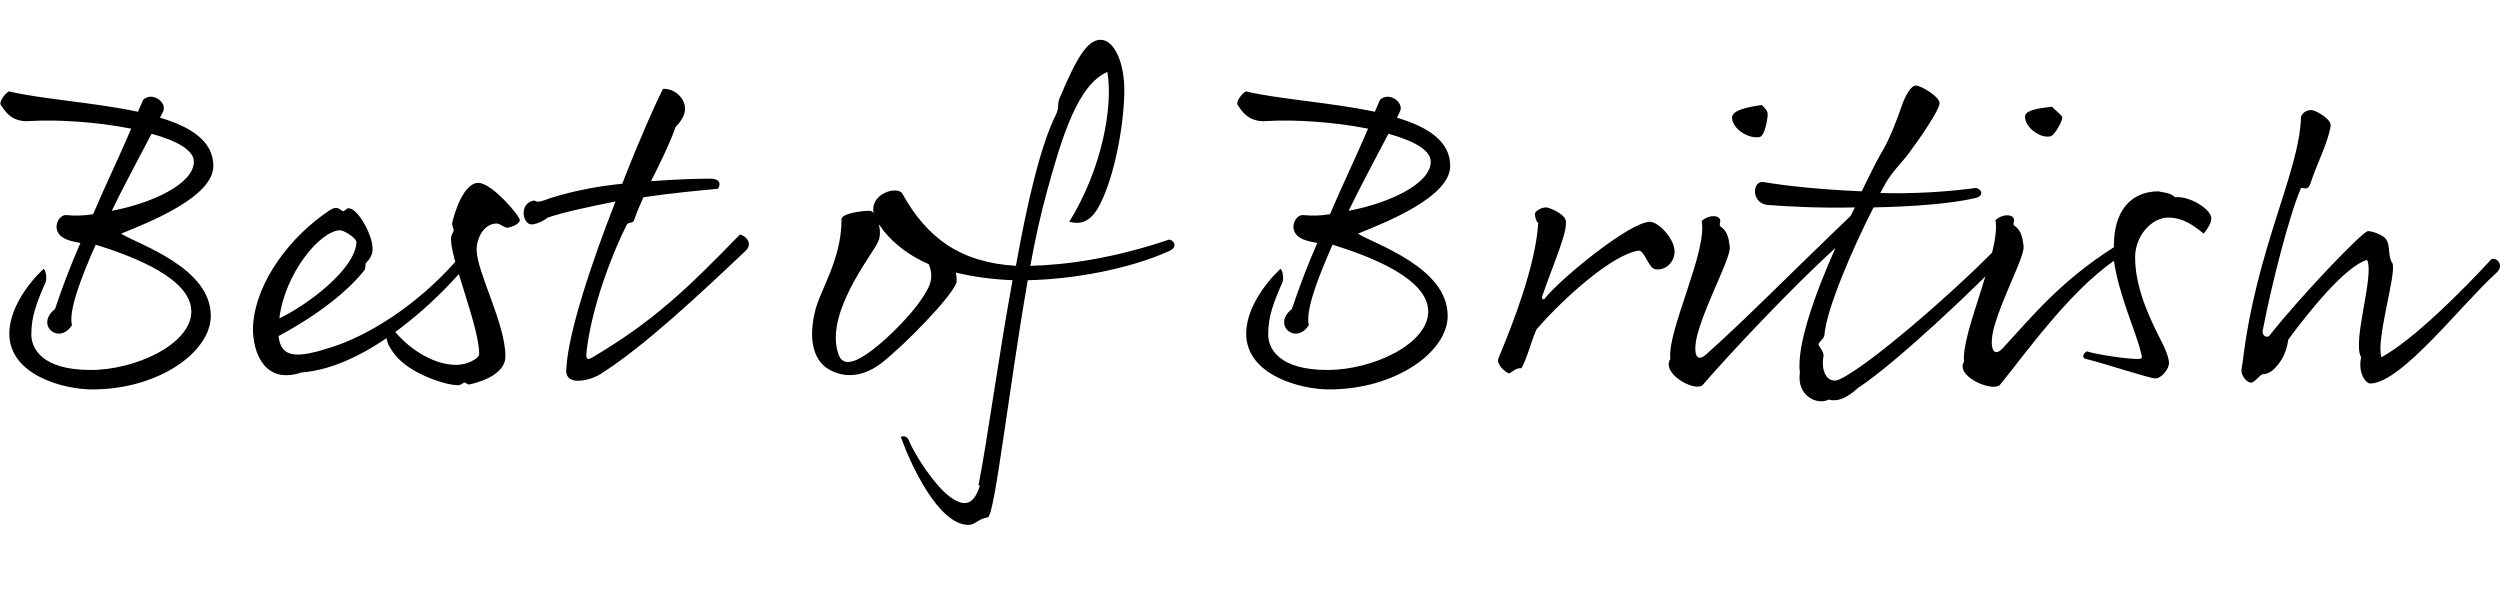 <svg xmlns="http://www.w3.org/2000/svg" version="1.2" baseProfile="tiny" x="0" y="0" width="295.3" height="71.3" viewBox="8 0.7 295.3 71.3" xml:space="preserve"><path fill="#FFFFFF" d="M-215.5-235.6l0.5-1.3c1-0.9 2.6 0.1 2.3 1.2l-0.4 0.7c3.5 1 6 2.6 6 5.3 0 3.5-7.2 6.3-10.2 7.5 2 1.2 10 3.7 10 9.1 0 4-5.8 8.2-13.2 8.2 -3.2 0-9.3-1.6-9.3-6.2 0-2.7 2.1-5.5 3.8-7.2 0.2-0.1 0.5 0.9 0.2 1.4 -1.1 2.4-1.6 3.8-1.6 5.8 0 1.6 1.2 4 6.6 4 5.1 0 11.2-2.9 11.2-6.5 0-3.7-6.4-6.1-10.7-7.4 -1.8 4-3 7.4-2.6 8.9 -1.4 2.3-4.2 0-1.9-1.8 0.9-2.5 1.8-4.9 2.8-7.3 -1.1-0.1-1.8-0.3-2.3-0.9 -0.8-0.8-0.1-2.3 0.6-2.3 0.9 0.1 1.9 0.1 30 1.3-3.1 2.8-6.2 4.2-9.5 -3.7-0.7-8.2-1.1-11.3-0.9 -2.2 0.1-2.9-1.4-3.2-1.8 -0.3-0.3 0.7-1.5 1-1.5C-226.4-237-220.4-236.6-215.5-235.6zM-218.5-224.6c4.5-0.9 9.2-3 9.2-5.5 0-1.3-2-2.4-4.7-3.1C-215.5-230.4-217.1-227.5-218.5-224.6zM-179.5-218c-2.5 3-10.3 10.8-17.9 11.4 -4.5 1.5-5.5-3-5.3-5.4 0.4-4.8 4.1-9.8 8.6-12.7 0.8-0.5 1.1-0.1 1.3 0 0.2 0.1 0.4-0.3 0.8-0.3 1 0 2.5 2.7 2.6 4.3 0 0.9-0.3 1.4-0.8 1.8 -0.1 0.1 0 0.6-0.3 1 -1.7 2.1-4.8 4.7-9.4 7.2 0.3 2.5 2.2 2.4 5.9 1.2 4.1-1.3 9.5-4.8 13.8-9.5C-179.8-219-178.8-218.9-179.5-218zM-199.9-212.6c3-1.4 8.4-5.5 8.5-8.4 0-0.5-1.4-1.3-1.8-1.3C-195.3-222.4-199.3-217.5-199.9-212.6zM-178-208.4c2.3 0 3.4-0.6 3.6-0.9 0.3-0.4 0.2-0.8-0.4-1.3 -1.8-1.5-4.6-3.3-7-5.8 -1.5-0.2-1.8-3.6-0.6-4.4 3.4-2.1 8.1-5 11.3-5 0.3 0 0.7 0.1 0.9 0.3 0.7 0.6 1.1 2 1.1 2.6s-0.2 0.9-0.7 0.6c-2.2-0.2-7.9 2.4-10 4 -0.5 2.7 5.4 4.9 7.6 7.3 1.5 1.7 1.2 3.2-0.1 3.8 -4 2-10.9-0.4-13.7-2.7 -0.7-0.5-0.1-0.8 0.2-0.6C-183.8-209.2-180.3-208.4-178-208.4zM-137.3-221.8c1.3-0.6 2.5 0 2.6 0.6 0.1 0.70 1.1-1.5 1.5 -4.5 1.2-10.8 5.7-14.2 8.2 -0.7 2.2-1.4 4.2-2.2 5 -0.5 0.5-1.6 0.5-2.4 0.4 -0.1 0.1-0.2 0.2-0.3 0.3 -1.3 0.5-2-0.9-1.3-1.8 0.8-1 1.9-2.1 3.3-3.4 0.4-1.2 2.1-7.2 2.1-9.9 0-1.5-0.5-1.6-1.9-0.4 -3.4 2.9-12.6 19-15.6 29.3 -0.2 0.60 1.3-0.1 1.9 -0.2 1.2-1.3 2.1-2.3 2.3 -0.6 0.1-2-0.6-1.5-1.8 3.6-9.6 7.3-22.5 9.9-33.2 0.1-0.6 0.9-0.3 1.3-0.2 0.5 0 2.1 0.8 1.6 2.5 -0.3 1.7-5 12.7-5.5 14.1 -0.4 1.3 0.1 0.9 0.6 0 2.5-4.5 9.6-18.9 14-18.5 0.6 0 2.2 1.7 2.3 4 0 1.1-0.5 4-1.2 6.9C-146.1-216.7-141.7-219.6-137.3-221.8zM-129.5-220.8c0 0.8-1.3 1.5-3.9 1.3 -0.5 0-5.2 5.2-5.2 8 0 2.7 1.2 3.8 2.5 3.8 3.7 0 7.4-6.3 7.4-11.3 0-1.7-1.5-3.6-1.5-4.1 0-0.5 0.5-0.8 1.2-0.8 2.8 0 4.1 2 4.1 3.8 0 0.8-0.8 0.4-0.8 0.9 -0.7 5-5.3 13.4-11.2 13.4 -2.2 0-4.3-3-4.3-5.4 0-7.6 6.1-11.8 8-11.8C-131.3-223-129.5-221.6-129.5-220.8zM-106.1-235.5c-1.4 2.6-5.2 7.2-7.1 8.7 -2.3 3.5-4.8 11.4-5.3 13.6 -0.5 2.3-0.2 3.6 0.5 3.7 3.6-3.1 7.6-10.1 15.7-15.3 1.2 0.1 2.4 1.1 2.6 1.7s0 1.2-0.7 1.8c-2.6 3.9-7.5 7.1-7.5 8.9 0 0.8 2.3 5.1 6.1 4.9 4.2-0.7 8.5-5.3 8.8-6 0.4-1.6 1.7-0.3 0.9 0.9 -2 2.9-6.6 6.5-10.2 6.9 -3.6 0.4-8.8-4-9.6-8.3 -1.9 2.4-3.2 4.6-4.8 6.6 -1 1.2-3 1-3.8 0.2 0-0.9-0.3-0.9-0.3-1.3 -0.3-6.2 5.9-19.8 12.4-30.5C-106.4-239.7-105.2-237.3-106.1-235.5zM-110.7-215.7c0.4 0.2 0.7 0.7 1.4 0.2 0.8-0.5 3.9-3.7 4.6-4.9 0.3-0.6 0.1-1-0.6-0.4C-107.5-218.9-109.3-217.2-110.7-215.7zM-91.1-213.4c-0.7 0.4-0.8 0.8-0.8 1.5 0.1 2.4 1.2 3.6 2.9 3.6 2.3 0 5.5-2.4 7.7-6.2 0.40 0.9 0.1 0.7 0.9 -0.7 2.4-4.1 6.5-8.4 7.2 -3.6 0.6-5.6-2.8-5.4-6 0.4-4.8 3.3-10.6 7.9-12.2 0.9-0.3 1.1-0.1 1.3 0 1.1 0.6 3.5 1 3.6 2.9 0 0.9-0.4 1.5-0.8 1.9 -0.1 0.1-0.8 0.1-1.1 0.5C-85.3-217.5-88-215.4-91.1-213.4zM-91.5-215.9c-0.3 0.90 1.1 0.7 0.5 3.4-2.4 6.4-4.7 6.4-6 0-0.5-0.5-1.2-0.9-1.2C-87.5-222.7-90.2-219.5-91.5-215.9zM-52.1-237.7c0.9 0.3 1 2.3-0.2 2.9 -1.2 2.5-2.2 6.4-3.6 6.4 -2 4.9-3.8 11.7-4.3 16.9 -0.1 1.8-0.2 4.1 1.9 3.6 3-0.8 9.2-6.7 12.5-10.8 0.6-0.2 0.8 0.5 0.2 1.4 -2.6 4-9.6 10.8-12.6 11.4 -4.7 1-4.5-3.5-4.1-5.1 -0.1-5.8 5.8-21.6 8.3-26.9C-53.6-238.1-52.5-238.2-52.1-237.7zM-41.5-220.8c-0.3 1.1-1.8 2.6-2.2 3 -1.1 1.4-2.4 6.1-2.6 8.4 0 0.9 0.4 0.9 1.6 0.4 2.4-0.9 7.3-5.4 9-9 -0.1-0.5 0.2-1.2 0.7-1.3 0.30 1.1 0 1.6 0.1 0.3 0.1 0.9 1.5 0.8 2.4 0 0.2-0.5 0.3-0.8 0.5 -0.3 1.5-1.2 7.7 0 8.2 1.9 0.9 11.9-7 14.4-10.1 0.5 0.1 0.5 0.7 0 1.2 -4.5 5.4-12.5 11-14.5 10.9 -0.3-0.2-0.60-0.9-0.2 -2.9-1.7-2.4-5.8-1.8-8.1 0.1-0.3 0-0.4-0.2-0.1 -2.4 3.1-6.2 7.3-8 8.2 -1.1 0.5-1.5 0.6-1.9 0.3s-0.8 0.6-1.6 0.3 -1.7-1.3-1.2-3.4c0-2.7 3.3-10.7 4.5-14.5C-42.5-224.5-41.2-221.5-41.5-220.8zM-2.1-225.1c0 0.2 0 1.5-0.4 1.6 -2.6 0.3-5.4 2.2-6.4 2.7 -0.4 0.2-0.1-0.2-0.70 -0.7 0.1-2.6 2.4-4.7 5.4 1.4 2 3.1 3.8 4.9 4 2.3 0.2 3.2-0.4 4.1-0.9 0.3-0.2 0.8 0.4 0.5 0.7 -0.2 0.2-0.6 0.2-0.6 0.6 0 0.7-1.6 1.4-2.7 1.5 -3.5 0.1-5.6-1.6-7.5-3.9 -1.5 2.3-2.9 4.6-3.8 6.2 -0.1 0.8 0.1 1.30 2.5 -0.1 0.2-0.9 0.7-1.4 0.7 -0.3 0.3-0.6 0.4-1.2 0.4 -0.7 0.1-1.2-1.1-1.2-1.6 2.4-3.4 4.5-6.8 6.4-9.7 -1-1.3-2.1-2.6-3.3-3.9 -1.1-1-0.8-2.40-2.4s1.3 0.1 1.3 0.5c1 0.1 2.2 1.8 3.5 3.7 3.5-5.1 6.5-8.6 9.7-8.6 0.6 0 0.9 0.7 1.2 0.5C-4-225.3-2.2-225.3-2.1-225.1zM7.5-220.8c-0.3 1.1-1.8 2.6-2.2 3 -1.1 1.4-2.4 6.1-2.6 8.4 0 0.9 0.4 0.9 1.6 0.4 2.4-0.9 7.3-5.4 9-9 -0.1-0.5 0.2-1.2 0.7-1.3 0.30 1.1 0 1.6 0.1 0.3 0.1 0.9 1.5 0.8 2.4 0 0.2-0.5 0.3-0.8 0.5 -0.3 1.5-1.2 7.7 0 8.2 1.9 0.9 11.9-7 14.4-10.1 0.5 0.1 0.5 0.7 0 1.2 -4.5 5.4-12.5 11-14.5 10.9 -0.3-0.2-0.60-0.9-0.2 -2.9-1.7-2.4-5.8-1.8-8.1 0.1-0.3 0-0.4-0.2-0.1 -2.4 3.1-6.2 7.3-8 8.2 -1.1 0.5-1.5 0.6-1.9 0.3S2-205.2 1.1-205.5s-1.7-1.3-1.2-3.4c0-2.7 3.3-10.7 4.5-14.5C6.4-224.5 7.7-221.5 7.5-220.8zM29.6-224.2c0-0.3 0.8-0.7 1.2-0.7 0.5 0 2 0.8 2.2 1.3 0.5 1.1-1.5 5.3-2.5 8.5 -0.1 0.5 0.1 0.5 0.4 0.2 1.7-2.1 9.3-8.4 11.6-8.4 0.9 0 2.7 1.9 2.7 3.3 0 1.3-1.2 2.2-2.2 2 -0.8-0.1-1.2-2-1.8-2.1 -2.9 0.4-8.4 5.3-11.4 8.8 -0.5 0.9-1.1 3.5-1.7 4.4 -0.6-0.1-1.1 0.6-1.4 0.5 -0.30-1.4-1-1.2-1.7 1.5-3.6 4.2-10.3 4.5-15.1C29.7-223.2 29.6-223.9 29.6-224.2zM52.1-223.7c0.5 0.1 1.5 0.6 1.1 1.4 -1.4 2.6-4.3 7.2-5.1 11.6 -0.3 1.6 0.3 1.2 0.9 0.7 0.5-0.7 8.6-10 10.4-10 2 0 3.1 5.5 2.7 11.1 1-0.7 1.9-1.1 2.8-1.1 1.2 0 2.2 1 2.4 2.2 0.1 0.9-0.3 1.6-0.9 1.8 -0.6 0.2-1-0.2-1.9-0.8 -0.7 0-1.7 0.6-2.8 1.4 -1.2 5.9-4 14.2-6.7 16.7 -0.8 0.8-1.9-0.4-2.2-1.7 -0.9-4.4 2.9-12.3 7-16.7 0.4-3.4 0.4-6.6-0.2-9.4 -0.2-0.8-0.6-1.2-1.6-0.5 -5.4 3.8-8.2 11.5-10.9 11.8 -1.1 0.1-2.1-1-2.1-2.3 0-0.3 0.2-0.7 0.3-1.1 0.4-4.5 2.7-10 5.2-15C50.7-223.7 51.5-223.8 52.1-223.7zM59-202.8c-2.2 2.6-4.2 6.2-4.3 10.1 0 0.9 0.2 1.1 0.6 0.2C56.9-195.5 58.2-199.1 59-202.8zM87.1-212.1c-0.7 3.8 0.7 5.2 3.8 4.1 4.4-1.5 10.1-5.6 14.1-8.4 0.5-0.2 0.3 0.6-0.1 1 -3.1 2.7-10.3 8.2-14.3 9.2 -0.5 0.1 0.1 0.3-0.2 0.4 -4.3 1.3-6.8-2.2-6-6.4 1-5.7 5-8.6 5.5-8.9s0-0.6 0.4-0.9c2.3-1.5 4.3-1.7 4.9-0.9 0.2 0.2 0.4-0.3 0.7-0.1 0.8 0.5 1.8 1.5 1.8 2.4 0 1-0.8 1.8-1.6 1.8 -0.9 0-1.7-0.3-2-1.3C91.9-220.6 87.8-216.1 87.1-212.1zM113.2-222.4c0 0.8-0.7 1.7-1 1.7 -0.9 0-1.2-1.2-1.7-1.2 -1.5 0-6.5 7.3-6.5 11.5 0 0.8 0.1 2 0.5 2 0.4 0 1.4-1.5 1.9-1.7 0.30 3.1-4.2 4-6.6 0-1.8 0.5-2.6 1.2-2.6 1 0 2.3 0.6 2.3 0.9 0 0.4 0.4 0.8 0.4 1 0 0.2 0 1 0.1 1.3 0.2 2 1.2 8 4.1 8 1.3 0 2.3-0.4 2.6-0.5 0.30 0.8 0.4 0.8 0.9 0 0.2-1.1 1-3.4 1 -1.4 0-2.6-0.3-3.2-1.2 -1.5-0.6-3-4-3.3-6.1 0-0.4-0.4-0.6-0.8-0.1 -1 1.3-2.1 3.7-3.3 4.9 -1.2 1.9-2.7 2.9-4.3 2.9 -1.5 0-2.5-1-2.5-3.6 0-4.4 5-14.3 9.6-14.3C112-224.3 113.2-223.1 113.2-222.4zM130.7-224.4c0.2 0 0.5 1.2 0.4 1.7 -0.1 0.4-0.1 0-0.5 0.4 -1.2 2.8-4.8 11.2-4.2 12.2 2.2-2.3 7.1-9.7 12.4-13.2 0.4-0.3 0.9-0.4 1.6-0.5 1.8-0.4 2.4 2 1.1 4.9 -0.1 0.3-0.7 0.5-0.5 0.9 -0.4 2-2 5.4-1.9 7.9 0 1.1 0.4 1.5 1.4 1.1 3.7-1.6 9.5-6.9 12.6-10.4 0.3 0.1 0.8 0.8 0.4 1.2 -3.6 4.5-9.5 9.6-12.9 11.2 -2.8 1.3-4.5 0.2-4.6-1.8 0-0.7 0.3-0.4 0.3-0.9 -0.5-2 2.2-7.2 2.8-10.9 0.1-0.7-0.4-0.5-1.10 -5 3.2-8.6 9.6-11.4 14.1 -0.3 0.5-2.7 0.8-2.8-0.3 -0.6-0.3-0.7-2.2-0.4-3.5 0.9-4 3.1-10.2 5.1-13.9C129.2-224.5 130.4-224.5 130.7-224.4zM169.2-228.9c1.4-3.8 2.8-7.2 3.5-8.8 1.1-2.3 1.9-4.8 2.8-4.8 1.1 0 1.4 0.6 1.4 1.7 0.2 0 0.6 0.3 0 2 -0.9 2.4-3.2 7.5-6.6 11.6 -1.1 3.1-2.5 7.8-3 12.7 -0.7 6 1.7 7.7 5.2 5.8 3.8-2.1 11.5-13.2 13.5-17.4 0.2-0.1 0.5-0.1 0.70 0.3 0.1 0.8 0.8 0.4 1.3 -3.2 4.9-9 14.5-13.4 17.4 -4.3 2.9-8.7 2.2-8.4-6 0.1-2.9 1.1-6.8 2.3-10.5 -1.2 1.6-2.4 3.1-3.7 4.7 0.4 0.8 0.5 1.5 0.4 2.2 0 0.3 0.3-0.2 0.3 0.6 0.1 1.9-1.8 3-2.7 2.6 -0.5-0.2-0.6-0.6-0.6-1.2 0.2-0.6 0.4-1.2 0.5-1.8 -1.8 2.1-3.6 4-5.3 5.8 -0.9 1.8-2.4 3-4 3.6 -3.9 1.7-4.5-2.6-3.2-5.6 3-6.6 7.5-9 10-9 1.6 0 2.9 0.6 3.7 1.3C165.4-223.7 167.6-226.5 169.2-228.9zM161.4-219c-0.4-0.8-1.1-1.2-2-1.2 -3.3 0-7 5.1-8 7.2 -2.1 4.9 0.4 3.9 3.9 0.5C157.5-214.8 159.6-217 161.4-219zM186.2-219.7c-1 1.5-1.2 2.5-1.2 3.9 0 3.7 0.9 7.6 4.3 7.6 1.6 0 4.1-0.9 6.7-2.4 0-0.50-1 0-1.4 0.4-4.8 4.1-9.8 8.6-12.7 0.8-0.5 1.1-0.1 1.3 0 0.2 0.1 0.4-0.3 0.8-0.3 1 0 2.5 2.7 2.6 4.3 0 0.9-0.3 1.4-0.8 1.8 -0.1 0.1 0 0.6-0.3 1 -1 1.2-4.9 4.7-9.4 7.5 0.4 2.2 2.3 2.1 5.9 0.9 4.1-1.3 9.5-4.8 13.8-9.5 0.40 1.4 0 0.7 0.9 -2.5 3-10.3 10.8-17.9 11.4 -2.8 1-4.3-0.5-4.9-2.2 -2.9 1.6-5.8 2.7-8.1 2.7 -2.4 0-5.7-1.9-5.7-9.3 0-8.9 5.6-22.5 9.9-27.6 0.5-1.8 1.6-2.5 2.5-2.5 0.6 0 1.5 1.4 1.5 2.3s-0.9 2.5-1.9 3.8C192.8-233.2 190.2-225.9 186.2-219.7zM186.4-225.4c-0.4 1.6-0.2 2.3 0.8 0.4 2.3-4.3 3.6-8.4 4.4-10.9 0.2-0.7 0.4-1.5 0.1-1.5 -0.2 0-1 1.3-1.2 1.8 -0.2 0.4-0.2 0.1-0.5 0.7C188.6-232.4 187.3-229 186.4-225.4zM199-214c-0.4 1.50 1.7 1.2 0.8 3.8-2.6 7-5.8 7.1-7.9 0-0.5-1.4-1.3-1.8-1.3C203.6-222.4 200.1-218.3 199-214zM220.7-208.4c2.3 0 3.4-0.6 3.6-0.9 0.3-0.4 0.2-0.8-0.4-1.3 -1.8-1.5-4.6-3.3-7-5.8 -1.5-0.2-1.8-3.6-0.6-4.4 3.4-2.1 8.1-5 11.3-5 0.3 0 0.7 0.1 0.9 0.3 0.7 0.6 1.1 2 1.1 2.6s-0.2 0.9-0.7 0.6c-2.2-0.2-7.9 2.4-10 4 -0.5 2.7 5.4 4.9 7.6 7.3 1.5 1.7 1.2 3.2-0.1 3.8 -4 2-10.9-0.4-13.7-2.7 -0.7-0.5-0.1-0.8 0.2-0.6C214.9-209.2 218.4-208.4 220.7-208.4zM256.2-234.1c-2.3 0-4.4 1.4-4.4 3.7 -0.5 3.3 2.2 5.2 3.7 5.2 1 0 2.8-0.2 3.1-0.4 0.5 0.6 0.7 1.2 0.7 1.7 0 0.5-0.5 0.8-1.7 1 -1.3 0.1-3.6-0.4-4.2-0.3 -3.6 0.6-7.4 2.4-7.9 9 0.6 5.8 5.6 7.1 10.7 7.1 3.2 0 6.8-1.7 8.1-3.7 0.8-3.1-0.4-5.8-2.9-5.7 -3.2 1.3-6.3 2.7-7.6 2.9 -0.7 0.1-2.2-0.6-2.4-1 -0.2-0.5-0.1-1.2 1.8-1.7 4.1 0.2 12.2-4.6 17.2-4.6 2.5 0 2.1 2.4 0.8 2.5 -1.1-0.9-3.7-0.4-6.7 0.6 1.5 1.2 2.3 2.9 2.3 4.1 0 6.2-6.8 8.4-12.3 8.5 -4.1 0-11-2.1-11.5-8.2 -1.1-5.3 2.5-10.4 9.3-11.4 0.30 0.3-0.2 0-0.4 -1.4-0.8-3-2.3-2.7-5.5 1.2-3.6 2.7-5.4 7-5.4 4 0 7.2 1.9 7.7 3.6s-0.6 2.4-1.5 2.2C262.1-231.6 258.8-234.1 256.2-234.1zM300.9-228.9c1.4-3.8 2.8-7.2 3.5-8.8 1.1-2.3 1.9-4.8 2.8-4.8 1.1 0 1.4 0.6 1.4 1.7 0.2 0 0.6 0.3 0 2 -0.9 2.4-3.2 7.5-6.6 11.6 -1.1 3.1-2.5 7.8-3 12.7 -0.7 6 1.5 8 5.1 6.3 3.1-1.4 6.2-5.2 6.2-5.5 0.2-0.1 0.5-0.1 0.70 0.3 0.1 0.8 0.8 0.4 1.3 -1.2 1.4-3.9 4-6.7 5.7 -4.1 2.4-8 0.8-7.7-6.7 0.1-2.9 1.1-6.8 2.3-10.5 -1.2 1.6-2.4 3.1-3.7 4.7 0.4 0.8 0.5 1.5 0.4 2.2 0 0.3 0.3-0.2 0.3 0.6 0.1 1.9-1.8 3-2.7 2.6 -0.5-0.2-0.6-0.6-0.6-1.2 0.2-0.6 0.4-1.2 0.5-1.8 -1.8 2.1-3.6 4-5.3 5.8 -0.9 1.8-2.4 3-4 3.6 -3.9 1.7-4.5-2.6-3.2-5.6 3-6.6 7.5-9 10-9 1.6 0 2.9 0.6 3.7 1.3C297.2-223.7 299.3-226.5 300.9-228.9zM293.1-219c-0.4-0.8-1.1-1.2-2-1.2 -3.3 0-7 5.1-8 7.2 -2.1 4.9 0.4 3.9 3.9 0.5C289.2-214.8 291.3-217 293.1-219zM324.7-218.7c1.3-1.8 2.5-3.6 3.5-5.3 1-4.6 2.4-7.9 3-9.7 0.2-0.7 1.9-4.2 2.2-4.6s0-0.7 0.3-1.2 2.1-1.9 2.4-1.9c1.8-0.3 3 2.2 3 5.4 0 4-0.1 6.2-1.3 6.1 -0.2-0.9-0.4-6.9-2.1-6.9 -1.1 0-2.4 2.7-2.4 3.3 0 0.6-0.3 0.2-0.6 0.7 -1.7 2.9-3.1 8.5-3.8 13.7 3.1-0.2 6.4-0.6 9.6-1 1.2-5 2.8-8.9 3.5-10.6 0.2-0.6 1.9-4 2.1-4.3 0.3-0.30-0.6 0.3-1 0.3-0.4 1.4-1.3 1.7-1.4 1.7-0.3 3.5 1.2 3.5 2.2 0 2.2-0.5 4.4-1.5 4.6 0-1-0.6-2.1-1.6-2.1 -1 0-1.4 1.3-1.8 2 -0.2 0.4-0.7 0.2-0.9 0.6 -1.2 2.2-2.5 5.8-3.5 9.8 4.1-0.5 8-1.1 11.4-1.5 0.8-0.1 0.7-0.6 1.4-0.6s2.8 0.2 2.8 1.1c0 1.1-1 1.2-2.6 1.5 -0.5 0.1-0.5-0.3-1.2-0.2l-12.2 1.5c-0.7 3.3-1.1 6.7-1.1 9.6 0 0.8-0.3 1-0.3 1.2 0 0.2 0.2 0.4 0.2 0.8 0 3.2 0.1 6.7 1.3 10.4 0.4 1.3 1.6 1.9 1.6 2.4 0 0.5-1.2 1.6-1.6 1.6 -0.4 0-0.6-0.3-0.8-0.5 -1.6-1.4-2.4-1.8-4.3-3.3 -0.5-0.4-0.2-0.9 0.3-0.9 0.7 0.6 1.2 1 2.4 1.6 0.60 0.5-0.8 0.5-1.1 -0.8-3.1-1.2-5.8-1.2-11.6 0-3.6 0.4-7.1 1.1-10.2l-9.4 1.1c-0.2 1.8-0.3 3.4-0.3 4.8 0 0.9-0.3 1.2-0.3 1.4s0.2 0.5 0.2 1c0 3.6 0.5 11.2 1.1 16.4 0 0.6 1 1.9 1 2.5s-1.9 1.6-2.4 1.6c-0.5 0-0.6-0.5-0.9-0.6 -3.1-0.5-6.5-7.1-6.5-10.3 0-0.5 0.1-0.8 0.1-1 0-0.1-0.2-0.3-0.2-0.5 -0.1-1.2 0-6.5 0.4-8.4 0.1-0.5 0.2-0.8 0.5-0.8 0.3 0 0.5 0.4 0.5 0.7 -0.2 1.8-0.3 5.5-0.3 6.5 0 2.5 1.8 10.8 6.3 11.8 -0.6-6.2-1.1-11.7-1.1-18.8 0-2.2 0.1-4.2 0.3-6.1l-2.4 0.2c-4.1 5.6-9.6 11.5-11.7 11.5 -1.7 0.8-3.5-0.6-3.1-2.3 -0.8-2.8 4.5-14.1 3.3-16.7 0.7-0.7 1.7-0.6 2-0.3 0.3 0.3-0.1 0.7 0.1 0.9 0.7 0.5 1.1 1.3 1.2 2.2 0.3 0.9-2.9 7.8-3.9 11.6 -0.5 1.8-0.3 2.4 1 2.1 2.6-1.2 6.3-4.8 9.6-9h0c-2 0.2-2.6-0.5-2.6-1 0-1 0.9-1.1 1.2-1.1C322.5-218.6 323.6-218.6 324.7-218.7zM316.4-235.1c0-0.9 2.8-1.2 3.3-1.3 0.3 0.3 0.7 0.7 0.7 1s-0.3 2.4-0.9 2.5C318.1-232.6 316.4-233.8 316.4-235.1zM327.5-221.2c-0.4 0.8-1 1.6-1.5 2.4 0.4 0 0.80 1.2-0.1L327.5-221.2zM357.3-220.8c-0.3 1.1-1.8 2.6-2.2 3 -1.1 1.4-2.4 6.1-2.6 8.4 0 0.9 0.4 0.9 1.6 0.4 2.4-0.9 7.3-5.4 9-9 -0.1-0.5 0.2-1.2 0.7-1.3 0.30 1.1 0 1.6 0.1 0.3 0.1 0.9 1.5 0.8 2.4 0 0.2-0.5 0.3-0.8 0.5 -0.3 1.5-1.2 7.7 0 8.2 1.9 0.9 11.9-7 14.4-10.1 0.5 0.1 0.5 0.7 0 1.2 -4.5 5.4-12.5 11-14.5 10.9 -0.3-0.2-0.60-0.9-0.2 -2.9-1.7-2.4-5.8-1.8-8.1 0.1-0.3 0-0.4-0.2-0.1 -2.4 3.1-6.2 7.3-8 8.2 -1.1 0.5-1.5 0.6-1.9 0.3 -0.3-0.2-0.8 0.6-1.6 0.3 -0.9-0.3-1.7-1.3-1.2-3.4 0-2.7 3.3-10.7 4.5-14.5C356.3-224.5 357.6-221.5 357.3-220.8zM382.3-208.4c2.3 0 3.4-0.6 3.6-0.9 0.3-0.4 0.2-0.8-0.4-1.3 -1.8-1.5-4.6-3.3-7-5.8 -1.5-0.2-1.8-3.6-0.6-4.4 3.4-2.1 8.1-5 11.3-5 0.3 0 0.7 0.1 0.9 0.3 0.7 0.6 1.1 2 1.1 2.6s-0.2 0.9-0.7 0.6c-2.2-0.2-7.9 2.4-10 4 -0.5 2.7 5.4 4.9 7.6 7.3 1.5 1.7 1.2 3.2-0.1 3.8 -4 2-10.9-0.4-13.7-2.7 -0.7-0.5-0.1-0.8 0.2-0.6C376.6-209.2 380-208.4 382.3-208.4zM416.9-218c-2.5 3-10.3 10.8-17.9 11.4 -4.5 1.5-5.5-3-5.3-5.4 0.4-4.8 4.1-9.8 8.6-12.7 0.8-0.5 1.1-0.1 1.3 0 0.2 0.1 0.4-0.3 0.8-0.3 1 0 2.5 2.7 2.6 4.3 0 0.9-0.3 1.4-0.8 1.8 -0.1 0.1 0 0.6-0.3 1 -1.7 2.1-4.8 4.7-9.4 7.2 0.3 2.5 2.2 2.4 5.9 1.2 4.1-1.3 9.5-4.8 13.8-9.5C416.6-219 417.6-218.9 416.9-218zM396.5-212.6c3-1.4 8.4-5.5 8.5-8.4 0-0.5-1.4-1.3-1.8-1.3C401.1-222.4 397.1-217.5 396.5-212.6zM416.4-224.2c0-0.3 0.8-0.7 1.2-0.7s2 0.8 2.2 1.3c0.5 1.1-1.5 5.3-2.5 8.5 -0.1 0.5 0.1 0.5 0.4 0.2 1.7-2.1 9.3-8.4 11.6-8.4 0.9 0 2.7 1.9 2.7 3.3 0 1.3-1.2 2.2-2.2 2 -0.8-0.1-1.2-2-1.8-2.1 -2.9 0.4-8.4 5.3-11.4 8.8 -0.5 0.9-1.1 3.5-1.7 4.4 -0.6-0.1-1.1 0.6-1.4 0.5 -0.30-1.4-1-1.1-1.7 1.5-3.6 4.2-10.3 4.5-15.1C416.6-223.2 416.4-223.9 416.4-224.2zM440-208.4c2.3 0 3.4-0.6 3.6-0.9 0.3-0.4 0.2-0.8-0.4-1.3 -1.8-1.5-4.6-3.3-7-5.8 -1.5-0.2-1.8-3.6-0.6-4.4 3.4-2.1 8.1-5 11.3-5 0.3 0 0.7 0.1 0.9 0.3 0.7 0.6 1.1 2 1.1 2.6s-0.2 0.9-0.7 0.6c-2.2-0.2-7.9 2.4-10 4 -0.5 2.7 5.4 4.9 7.6 7.3 1.5 1.7 1.2 3.2-0.1 3.8 -4 2-10.9-0.4-13.7-2.7 -0.7-0.5-0.1-0.8 0.2-0.6C434.3-209.2 437.7-208.4 440-208.4zM473.6-235.8c0.4 0 2.2 1 2.2 1.7 -0.1 1.7-1.6 4.5-2.3 6.5 -0.2 0.8-0.5 0.5-1.1 0.4 -1.3 3-3.3 10.8-4.2 15.7 -0.1 0.7 0.5 1 0.8 0.6 3.6-4.5 10.3-11.6 10.9-11.6s1.7 0.5 2 0.8c0.5 0.7 0.2 2 0.7 2.7 0.4 1.2-1.9 8.6-1.2 10.4 3.6-2 9-7.3 12.2-10.9 0.6-0.2 1.4 0.8 0.5 1.5 -3.9 3.6-10.6 12.2-14 12.3 -0.5 0-1.4-1.2-1.1-2.9 -1-1.7 1.5-9.1 0.6-10.8 -2.4 0.6-6.4 5.7-8.7 8.8 -0.3 1.9-1 2.7-1.7 3.4 -0.4 0.4-0.8 0.5-1.2 0.5s-1 1-1.3 1 -0.8-0.5-1-1.1c-0.1-0.3 0-0.6 0.1-1.2 1.5-12.7 6.3-21.1 6.5-27.3C472.6-235.5 473.2-235.8 473.6-235.8zM502-222.4c0 0.8-0.7 1.7-1 1.7 -0.9 0-1.2-1.2-1.7-1.2 -1.5 0-6.5 7.3-6.5 11.5 0 0.8 0.1 2 0.5 2 0.4 0 1.4-1.5 1.9-1.7 0.30 3.1-4.2 4-6.6 0-1.8 0.5-2.6 1.2-2.6 1 0 2.3 0.6 2.3 0.9 0 0.4 0.4 0.8 0.4 1 0 0.2 0 1 0.1 1.3 0.2 2 1.2 8 4.1 8 1.3 0 2.3-0.4 2.6-0.5 0.30 0.8 0.4 0.8 0.9 0 0.2-1.1 1-3.4 1 -1.4 0-2.6-0.3-3.2-1.2 -1.5-0.6-3-4-3.3-6.1 0-0.4-0.4-0.6-0.8-0.1 -1 1.3-2.1 3.7-3.3 4.9 -1.2 1.9-2.7 2.9-4.3 2.9 -1.5 0-2.5-1-2.5-3.6 0-4.4 5-14.3 9.6-14.3C500.8-224.3 502-223.1 502-222.4zM519.5-224.4c0.2 0 0.5 1.2 0.4 1.7 -0.1 0.4-0.1 0-0.5 0.4 -1.2 2.8-4.8 11.2-4.2 12.2 2.2-2.3 7.1-9.7 12.4-13.2 0.4-0.3 0.9-0.4 1.6-0.5 1.8-0.4 2.4 2 1.1 4.9 -0.1 0.3-0.7 0.5-0.5 0.9 -0.4 2-2 5.4-1.9 7.9 0 1.1 0.4 1.5 1.4 1.1 3.7-1.6 9.5-6.9 12.6-10.4 0.3 0.1 0.8 0.8 0.4 1.2 -3.6 4.5-9.5 9.6-12.9 11.2 -2.8 1.3-4.5 0.2-4.6-1.8 0-0.7 0.3-0.4 0.3-0.9 -0.5-2 2.2-7.2 2.8-10.9 0.1-0.7-0.4-0.5-1.10 -5 3.2-8.6 9.6-11.4 14.1 -0.3 0.5-2.7 0.8-2.8-0.3 -0.6-0.3-0.7-2.2-0.4-3.5 0.9-4 3.1-10.2 5.1-13.9C518-224.5 519.1-224.5 519.5-224.4zM559.8-208.2c-5.2 5.2-8.3 2.3-8.2-2.3 -0.2-1.80-3.8 0.4-5.9 0.3-1.4-0.3-1.1-0.8-0.5 -2 2.6-4 5.2-6.2 7.6 -0.9 1.8-2.3 3.4-3.9 3.4 -3.6 0-3.3-3.5-2.5-6.2 1.6-6.4 5.2-10 7.7-10 1.8 0 4.6 0.7 5.1 2.4 1.9-2.8 3.4-5.4 4.6-7.7 1.4-3.3 3-6.6 4.4-9.6 1-3 2.1-5.2 3-5.2 1.1 0 1.7 1.8 1.4 3 -2.6 5.1-3.6 6.5-4.7 8 -2.8 5.7-6 12.8-6.7 17.8 -0.8 4.9 1.4 8.1 6 4.3C560-209.5 560.5-208.9 559.8-208.2zM549.4-216.7c0.8-1.2 0.6-1.5 0.1-1.9 -0.8-0.7-2-1.1-3.2-1.1 -1.7 0-4.1 2.9-5.5 8.3 -1 3.6-0.2 4.4 3.3 0.9C546.1-212.6 547.9-214.7 549.4-216.7zM605.1-221.8c1.3-0.6 2.5 0 2.6 0.6 0.1 0.70 1.1-1.5 1.5 -4.5 1.2-10.8 5.7-14.2 8.2 -0.7 2.2-1.4 4.2-2.2 5 -0.5 0.5-1.6 0.5-2.4 0.4 -0.1 0.1-0.2 0.2-0.3 0.3 -1.3 0.5-2-0.9-1.3-1.8 0.8-1 1.9-2.1 3.3-3.4 0.4-1.2 2.1-7.2 2.1-9.9 0-1.5-0.5-1.6-1.9-0.4 -3.4 2.9-12.6 19-15.6 29.3 -0.2 0.60 1.3-0.1 1.9 -0.2 1.2-1.3 2.1-2.3 2.3 -0.6 0.1-2-0.6-1.5-1.8 3.6-9.6 7.3-22.5 9.9-33.2 0.1-0.6 0.9-0.3 1.3-0.2 0.5 0 2.1 0.8 1.6 2.5 -0.3 1.7-5 12.7-5.5 14.1 -0.4 1.3 0.1 0.9 0.6 0 2.5-4.5 9.6-18.9 14-18.5 0.6 0 2.2 1.7 2.3 4 0 1.1-0.5 4-1.2 6.9C596.4-216.7 600.8-219.6 605.1-221.8zM606.9-224.4c0.3-1.5 2.5-1.9 3.1-0.8 0.2 0.4 0.3 0.7 0.5 1 1.1 0.8 2.3 2.2 3.2 3.2 2.9 1.7 6.8 1.5 11.30 0.3-0.9 0.6-1.7 0.8-2.4 2-1.1 3.3 1.9 3.1 2.6 -0.3 1.1-1.1 0.8-1.5 1.2 -1.1 1.4-3.1 7.9-3.2 10.2 0 0.9 0.4 0.9 1.6 0.4 2.4-0.9 7.3-5.4 9-9 -0.1-0.5 0.2-1.2 0.7-1.3 0.30 1.1 0 1.6 0.1 0.3 0.1 0.9 1.5 0.8 2.4 0 0.2-0.5 0.3-0.8 0.5 -0.3 1.5-1.2 7.7 0 8.2 1.9 0.9 11.9-7 14.4-10.1 0.5 0.1 0.5 0.7 0 1.2 -4.5 5.4-12.5 11-14.5 10.9 -0.3-0.2-0.60-0.9-0.2 -2.9-1.7-2.4-5.8-1.8-8.1 0.1-0.3 0-0.4-0.2-0.1 -2.4 3.1-6.2 7.3-8 8.2 -1.1 0.5-1.5 0.6-1.9 0.3s-0.8 0.6-1.6 0.3c-0.9-0.3-1.7-1.3-1.2-3.4 0-1.9 1.6-6.3 3-10.1 -2.6 0.8-5 1.1-7.2 1 0.2 0.5 0.3 1 0.2 1.5 -0.3 1.5-5.9 7.2-8.4 9.1 -1.6 1.2-3.3 1.6-4.8 1.2 -3.3-1-3.1-4.5-2.6-6.6 0.5-2.5 2.8-5.7 2.8-10.4C604.2-224 605.9-224.3 606.9-224.4zM608.2-221.4c0 0.4-0.1 0.7-0.2 1 -0.5 1.3-5.7 7.4-3.9 11.9 0.6 1.6 2.7 0.2 4.3-1.1 0.9-0.8 4.4-3.8 5.7-6.6 0.3-0.7 0.3-1.5 0.1-2.3C611.8-219 609.8-220 608.2-221.4zM650.9-224.2c0-0.3 0.8-0.7 1.2-0.7 0.5 0 2 0.8 2.2 1.3 0.5 1.1-1.5 5.3-2.5 8.5 -0.1 0.5 0.1 0.5 0.4 0.2 1.7-2.1 9.3-8.4 11.6-8.4 0.9 0 2.7 1.9 2.7 3.3 0 1.3-1.1 2.2-2.2 2 -0.8-0.1-1.1-2-1.8-2.1 -2.9 0.4-8.4 5.3-11.4 8.8 -0.5 0.9-1.1 3.5-1.7 4.4 -0.6-0.1-1.1 0.6-1.4 0.5 -0.30-1.4-1-1.1-1.7 1.5-3.6 4.2-10.3 4.5-15.1C651-223.2 650.9-223.9 650.9-224.2zM689.2-218c-2.5 3-10.3 10.8-17.9 11.4 -4.5 1.5-5.5-3-5.3-5.4 0.4-4.8 4.1-9.8 8.6-12.7 0.8-0.5 1.1-0.1 1.3 0 0.2 0.1 0.4-0.3 0.8-0.3 1 0 2.5 2.7 2.6 4.3 0 0.9-0.3 1.4-0.8 1.8 -0.1 0.1 0 0.6-0.3 1 -1.7 2.1-4.8 4.7-9.4 7.2 0.3 2.5 2.2 2.4 5.9 1.2 4.1-1.3 9.5-4.8 13.8-9.5C688.9-219 689.9-218.9 689.2-218zM668.8-212.6c3-1.4 8.4-5.5 8.5-8.4 0-0.5-1.4-1.3-1.8-1.3C673.4-222.4 669.4-217.5 668.8-212.6zM706.1-208.2c-5.2 5.2-8.3 2.3-8.2-2.3 -0.2-1.80-3.8 0.4-5.9 0.3-1.4-0.3-1.1-0.8-0.5 -2 2.6-4 5.2-6.2 7.6 -0.9 1.8-2.3 3.4-3.9 3.4 -3.6 0-3.3-3.5-2.5-6.2 1.6-6.4 5.2-10 7.7-10 1.8 0 4.6 0.7 5.1 2.4 1.9-2.8 3.4-5.4 4.6-7.7 1.4-3.3 3-6.6 4.4-9.6 1-3 2.1-5.2 3-5.2 1.1 0 1.7 1.8 1.4 3 -2.6 5.1-3.6 6.5-4.7 8 -2.8 5.7-6 12.8-6.7 17.8 -0.8 4.9 1.4 8.1 6 4.3C706.3-209.5 706.8-208.9 706.1-208.2zM695.7-216.7c0.8-1.2 0.6-1.5 0.1-1.9 -0.8-0.7-2-1.1-3.2-1.1 -1.7 0-4.1 2.9-5.5 8.3 -1 3.6-0.2 4.4 3.3 0.9C692.4-212.6 694.2-214.7 695.7-216.7zM726.3-224.3c0.3 0.3-0.1 0.7 0.1 0.9 0.7 0.5 0.9 1.3 0.8 2.4 0.1 2.1-2.8 7.1-3.8 10.9 -0.5 1.8-0.2 2.9 1.1 2.5 4.3-2 10.7-7.2 13.9-10.8 0.6-0.2 0.9 0.5 0.2 1.4 -2.9 3.6-12.4 11.3-14.5 11.3 -1.7 0.8-3.5-0.6-3.1-2.3 -0.8-2.8 4.5-13.7 3.3-16.3C725.1-224.7 726-224.7 726.3-224.3zM727.8-235.1c0-0.9 2.8-1.2 3.3-1.3 0.3 0.3 0.7 0.7 0.7 1s-0.3 2.4-0.9 2.5C729.4-232.6 727.7-233.8 727.8-235.1zM743-224.4c0.2 0 0.5 1.2 0.4 1.7 -0.1 0.4-0.1 0-0.5 0.4 -1.3 3.2-4 10.1-4.2 12.2 2.2-2.3 7.3-9.6 12.4-13.2 0.4-0.3 1.1-0.7 1.8-0.7 1.6 0 2.1 2.3 1.8 4.7 0 0.4-0.5 0.9-0.3 1.3 -0.4 2-1.5 5-1.4 7.6 0 1.1 0.6 2.2 1.7 2.2 1.7 0 3.2-0.5 5.5-2.1 0.3 0.1 0.4 0.80 1.1 -1.6 1.2-3.2 2.4-4.6 2.5 -1.2 0.4-2.8 0.6-3.2-0.1 -0.9-0.2-1.7-2.3-1.8-2.8 -0.5-2 0.5-5.3 1.1-8.9 0.2-1.6-0.7-2.4-1.5-1.7 -4.7 3.6-8.1 9.6-11 13.7 -0.3 0.5-2.7 0.8-2.8-0.3 -0.6-0.3-0.7-2.2-0.4-3.5 0.9-4 3.1-10.2 5.1-13.9C741.5-224.5 742.6-224.5 743-224.4zM777.8-233.9c0.50 3.6-0.1 6-0.1 0.2-0.6 0.4-1.2 0.5-1.7 1.8-1.2 2.5 0.4 2.5 1.8 4.1 0.2 11.3 1 14.7 1.4 0.4 0 0.5 0.3 0.3 0.6 -0.1 0.2-0.4 0.8-1 0.8 -4-0.3-9.6-0.5-14.6-0.6 -0.7 1.3-2 2.9-2.6 4.1 -0.9 1.7-1.9 3.9-2.6 6.4 3.6 0.4 12-0.2 14.2-2.3 2-0.1 1.8 1.3 1.2 2 -1.5 1.6-11 3.2-15.8 2 -0.3 1.4-0.4 3-0.3 4.5 0.1 3.3 1.7 6.2 5.8 6.2 5.1 0 12.3-4.5 15.3-7.7 0.6 0 1 0.8 1 1.2 0 0.5-0.4 1.1-1 1.7 -3.8 3.8-10.4 7-15.9 7 -4.2 0-7.4-3-7.4-8.9 0-4.8 3-11.5 4.9-16.2 -2.5 0-4.8 0-6.5 0.1C776-232 775.7-233.8 777.8-233.9zM810.3-224.4c0.2 0 0.5 1.2 0.4 1.7 -0.1 0.4-0.1 0-0.5 0.4 -1.2 2.8-4.8 11.2-4.2 12.2 2.2-2.3 7.1-9.7 12.4-13.2 0.4-0.3 0.9-0.4 1.6-0.5 1.8-0.4 2.4 2 1.1 4.9 -0.1 0.3-0.7 0.5-0.5 0.9 -0.4 2-2 5.4-1.9 7.9 0 1.1 0.4 1.5 1.4 1.1 3.7-1.6 9.5-6.9 12.6-10.4 0.3 0.1 0.8 0.8 0.4 1.2 -3.6 4.5-9.5 9.6-12.9 11.2 -2.8 1.3-4.5 0.2-4.6-1.8 0-0.7 0.3-0.4 0.3-0.9 -0.5-2 2.2-7.2 2.8-10.9 0.1-0.7-0.4-0.5-1.10 -5 3.2-8.6 9.6-11.4 14.1 -0.3 0.5-2.7 0.8-2.8-0.3 -0.6-0.3-0.7-2.2-0.4-3.5 0.9-4 3.1-10.2 5.1-13.9C808.8-224.5 809.9-224.5 810.3-224.4zM828.3-189c2.1 0.5 4.5 0.5 7-2.2 5.1-5.5 7.2-18.3 7.8-27.2 0.1-1.5-0.3-1.5-1-0.2 -1.9 3.5-3 6.2-6.4 9.8 -0.6 0.5-0.7 0-1.2 0.5 -2.2 2-5.4-0.2-5.4-3.2 0-6.4 6.5-11 10.9-12.1 1-0.7 2.4-1.7 3.2-1.6 0.2 0 0.3 0.1 0.5 0.2 0.4-0.3 0.9-0.4 1.2-0.4 1 0 1.2 1.3 1.1 2.6 -0.9 13-2.9 25.3-9 32.3 -2.8 3.2-6.9 4-9.1 2.5 -0.9-0.6-0.2 0.2-1.3-0.2 -2.1-0.9-7.2-3.3-8-7.1C819.2-195.5 820.6-190.7 828.3-189zM831.7-210.8c0 1.2 1.3 1.4 2.6-0.2 2.1-1.5 4.2-5 6.1-8.8 0.5-0.9 0.2-1.2-0.5-1.2 -0.8 0.1-1.6 0-2.3 0C834.5-218.7 831.9-214.5 831.7-210.8zM862.2-237.7c0.9 0.3 1 2.3-0.2 2.9 -1.1 2.5-2.2 6.4-3.6 6.4 -2 4.9-3.8 11.7-4.3 16.9 -0.1 1.8-0.2 4.1 1.9 3.6 3-0.8 9.2-6.7 12.5-10.8 0.6-0.2 0.8 0.5 0.2 1.4 -2.6 4-9.6 10.8-12.6 11.4 -4.7 1-4.5-3.5-4.1-5.1 -0.1-5.8 5.8-21.6 8.3-26.9C860.8-238.1 861.8-238.2 862.2-237.7zM876.8-222.4c0 0.8-0.7 1.7-1 1.7 -0.9 0-1.2-1.2-1.7-1.2 -1.5 0-6.5 7.3-6.5 11.5 0 0.8 0.1 2 0.5 2s1.4-1.5 1.9-1.7c0.30 3.1-4.2 4-6.6 0-1.8 0.5-2.6 1.2-2.6 1 0 2.3 0.6 2.3 0.9 0 0.4 0.4 0.8 0.4 1 0 0.2 0 1 0.1 1.3 0.2 2 1.2 8 4.1 8 1.3 0 2.3-0.4 2.6-0.5 0.30 0.8 0.4 0.8 0.9 0 0.2-1.1 1-3.4 1 -1.4 0-2.6-0.3-3.2-1.2 -1.5-0.6-3-4-3.3-6.1 0-0.4-0.4-0.6-0.8-0.1 -1 1.3-2.1 3.7-3.3 4.9 -1.2 1.9-2.7 2.9-4.3 2.9 -1.5 0-2.5-1-2.5-3.6 0-4.4 5-14.3 9.6-14.3C875.7-224.3 876.8-223.1 876.8-222.4zM894.4-224.4c0.2 0 0.5 1.2 0.4 1.7 -0.1 0.4-0.1 0-0.5 0.4 -1.2 2.8-4.8 11.2-4.2 12.2 2.2-2.3 7.1-9.7 12.4-13.2 0.4-0.3 0.9-0.4 1.6-0.5 1.8-0.4 2.4 2 1.1 4.9 -0.1 0.3-0.7 0.5-0.5 0.9 -0.4 2-2 5.4-1.9 7.9 0 1.1 0.4 1.5 1.4 1.1 3.7-1.6 9.5-6.9 12.6-10.4 0.3 0.1 0.8 0.8 0.4 1.2 -3.6 4.5-9.5 9.6-12.9 11.2 -2.8 1.3-4.5 0.2-4.6-1.8 0-0.7 0.3-0.4 0.3-0.9 -0.5-2 2.2-7.2 2.8-10.9 0.1-0.7-0.4-0.5-1.10 -5 3.2-8.6 9.6-11.4 14.1 -0.3 0.5-2.7 0.8-2.8-0.3 -0.6-0.3-0.7-2.2-0.4-3.5 0.9-4 3.1-10.2 5.1-13.9C892.9-224.5 894-224.5 894.4-224.4zM934.7-208.2c-5.2 5.2-8.3 2.3-8.2-2.3 -0.2-1.80-3.8 0.4-5.9 0.3-1.4-0.3-1.1-0.8-0.5 -2 2.6-4 5.2-6.2 7.6 -0.9 1.8-2.3 3.4-3.9 3.4 -3.6 0-3.3-3.5-2.5-6.2 1.6-6.4 5.2-10 7.7-10 1.8 0 4.6 0.7 5.1 2.4 1.9-2.8 3.4-5.4 4.6-7.7 1.4-3.3 3-6.6 4.4-9.6 1-3 2.1-5.2 3-5.2 1.1 0 1.7 1.8 1.4 3 -2.6 5.1-3.6 6.5-4.7 8 -2.8 5.7-6 12.8-6.7 17.8 -0.8 4.9 1.4 8.1 6 4.3C934.9-209.5 935.4-208.9 934.7-208.2zM924.3-216.7c0.8-1.2 0.6-1.5 0.1-1.9 -0.8-0.7-2-1.1-3.2-1.1 -1.7 0-4.1 2.9-5.5 8.3 -1 3.6-0.2 4.4 3.3 0.9C921-212.6 922.7-214.7 924.3-216.7z"/><path d="M24.3 13.9l0.6-1.4c1-1 2.8 0.2 2.4 1.3l-0.4 0.8c3.7 1.1 6.3 2.8 6.3 5.7 0 3.7-7.7 6.7-10.9 8 2.1 1.3 10.6 4 10.6 9.7 0 4.3-6.2 8.7-14 8.7 -3.4 0-9.8-1.7-9.8-6.6 0-2.9 2.2-5.9 4-7.6 0.2-0.2 0.5 0.9 0.3 1.5 -1.1 2.5-1.7 4.1-1.7 6.2 0 1.7 1.3 4.2 7 4.2 5.4 0 11.9-3.1 11.9-6.9 0-3.9-6.8-6.5-11.3-7.9 -1.9 4.3-3.2 7.9-2.8 9.5 -1.5 2.4-4.4 0-2-1.9 0.9-2.7 1.9-5.3 3-7.8 -1.1-0.2-1.9-0.4-2.4-0.9 -0.9-0.9-0.2-2.4 0.7-2.4 1 0.1 2 0.1 3.2-0.1 1.4-3.3 3-6.6 4.5-10.1 -4-0.8-8.7-1.1-12-0.9 -2.3 0.2-3.1-1.5-3.4-1.9 -0.3-0.4 0.7-1.6 1-1.6C12.8 12.4 19.1 12.8 24.3 13.9zM21.2 25.6c4.8-0.9 9.7-3.2 9.7-5.8 0-1.4-2.1-2.5-5-3.3C24.4 19.4 22.7 22.5 21.2 25.6zM62.6 32.6c-2.7 3.2-11 11.5-19 12.1 -4.8 1.6-5.9-3.2-5.7-5.7 0.4-5.1 4.4-10.4 9.1-13.5 0.8-0.5 1.1-0.1 1.4 0.1 0.3 0.2 0.4-0.3 0.8-0.3 1 0 2.7 2.9 2.8 4.6 0.1 0.9-0.4 1.5-0.8 1.9 -0.1 0.1 0.1 0.6-0.3 1 -1.8 2.2-5 4.9-10 7.6 0.3 2.7 2.3 2.6 6.3 1.3 4.4-1.4 10.1-5 14.6-10.1C62.3 31.5 63.4 31.6 62.6 32.6zM41 38.3c3.2-1.5 9-5.8 9.1-9 0-0.5-1.5-1.4-1.9-1.4C45.8 27.9 41.6 33.1 41 38.3zM69.4 26.7c0 0.5-1.2 0.9-1.5 0.9s-0.9-0.5-1.2-0.5c-1.6 0-2.4 1.8-2.4 3.1 0 2.6 3.4 8.7 3.4 12.6 0 1.9-2.4 2.9-4.2 3.3 -0.3 0.1-0.5-0.3-0.7-0.2s-0.4 0.3-0.7 0.3c-1.4 0-5.2-1.2-7.1-3.2 -0.9-1-2.1-2.7-0.7-3.6 1.5 2.1 4.6 4.4 7.6 4.4 1.2 0 2.7-0.7 2.7-1.3 0-3.4-3.7-11.9-3.3-13.9 0.1-0.3 0.3-0.6 0.3-0.7 0-0.1-0.2-0.5-0.2-0.8 0.3-1.4 1.4-4.8 3.1-4.8C66.1 22.3 69.4 26.2 69.4 26.7zM84 24c-0.4 0.9-0.8 1.8-1.1 2.7 -0.2 0.5-0.6 0.1-0.9 0.6 -1.8 3.6-4.1 9.7-4.7 14.8 -0.1 0.8-0.1 1.3 0.7 0.8 7.1-4.2 11.1-8 17.4-14.5 0.6 0.1 1.6 1 0.7 1.9 -5.5 5.2-12.1 11.4-17.2 14.6 -1.1 0.7-4.3 1.6-4-0.7 0.2-4.1 2.9-12.3 5.8-19.7 -3 0.6-5.9 1.2-8 1.9 -0.5 0.4-1.1 0.7-1.8 0.8 -1.1 0.2-1.7-2.4 0.1-2.8 0.4-0.1 0 0.5 2-0.3 2.5-0.8 5.5-1.4 8.5-1.7 1.9-4.9 3.8-9.2 4.8-11.2 1.5-0.1 2.8 1.3 2.6 2.6 -0.1 0.7-0.6 1.4-1.1 1.9 -0.7 2-1.8 4.2-2.9 6.4 2.7-0.2 5.2-0.3 7-0.3 1.1 0 1.3 0.6 0.9 1.2C90.6 23.2 87.4 23.5 84 24zM110.7 25.6c0.2 0 0.4 0.1 0.5 0.3 -0.5-2.4 2.9-3.3 3.4-2.3 2.9 5.2 6.8 8.1 13.4 8.5 1.3-7.3 2.9-14.2 4.7-17.8 0.5-1 0.1-1.2 0.5-2.1 1.9-4.5 3.2-6.8 4.8-6.8s2.9 2.7 2.8 6.4c-0.1 4.1-1.2 9.7-2.8 12.9 -1.3 2.7-2.8 2.4-3.7 2.2 3.9-6.3 5.2-13.7 4.5-17.7 -3.5 1.5-5.4 7.8-7.1 14 -0.7 2.5-1.4 5.6-2 8.9 4.3-0.1 9.9-0.9 16.4-3.1 0.6 0.1 1.1 0.9-0.1 1.4 -4.7 2.1-11.3 3.3-16.6 3.4 -2.2 12.6-3.9 27.7-4.7 28 -1.2 0.2-1.5 0.9-2.3 0.9 -3.6 0-6.9-7.3-8-10.4 0.5-0.2 0.8 0.1 0.9 0.3 0.8 2 3.2 5.5 4.8 6.7s2.8 1.3 3.6-1.1c0.1-0.3-0.2-0.1-0.1-0.3 1-5 2.3-14.8 4-24.1 -2.4-0.1-4.6-0.4-6.7-0.9 0.1 0.4 0.1 0.8 0.1 1.1 -0.4 1.6-6.3 7.6-8.9 9.6 -1.7 1.3-3.5 1.7-5.1 1.2 -3.5-1-3.3-4.8-2.8-7 0.5-2.7 3.2-6.2 3.2-11.2C107.4 25.9 109.8 25.6 110.7 25.6zM111.8 27.2c0.2 0.7 0.2 1.5-0.1 2.1 -0.6 1.4-6.5 8.6-4.6 13.4 0.7 1.7 2.9 0.2 4.5-1.1 1-0.8 4.7-4.1 6.1-7 0.4-0.9 0.4-1.8 0-2.7 -2.1-0.9-3.9-2.2-5.3-3.9C112.2 27.7 112 27.4 111.8 27.2zM170.4 13.9l0.6-1.4c1-1 2.8 0.2 2.4 1.3l-0.4 0.8c3.7 1.1 6.3 2.8 6.3 5.7 0 3.7-7.7 6.7-10.9 8 2.1 1.3 10.6 4 10.6 9.7 0 4.3-6.2 8.7-14 8.7 -3.4 0-9.8-1.7-9.8-6.6 0-2.9 2.2-5.9 4-7.6 0.2-0.2 0.5 0.9 0.3 1.5 -1.1 2.5-1.7 4.1-1.7 6.2 0 1.7 1.3 4.2 7 4.2 5.4 0 11.9-3.1 11.9-6.9 0-3.9-6.8-6.5-11.3-7.9 -1.9 4.3-3.2 7.9-2.8 9.5 -1.5 2.4-4.4 0-2-1.9 0.9-2.7 1.9-5.3 3-7.8 -1.1-0.2-1.9-0.4-2.4-0.9 -0.9-0.9-0.2-2.4 0.7-2.4 1 0.1 2 0.1 3.2-0.1 1.4-3.3 3-6.6 4.5-10.1 -4-0.8-8.7-1.1-12-0.9 -2.3 0.2-3.1-1.5-3.4-1.9 -0.3-0.4 0.7-1.6 1-1.6C158.9 12.4 165.2 12.8 170.4 13.9zM167.3 25.6c4.8-0.9 9.7-3.2 9.7-5.8 0-1.4-2.1-2.5-5-3.3C170.5 19.4 168.8 22.5 167.3 25.6zM189.3 26c0-0.4 0.8-0.8 1.3-0.8 0.5 0 2.1 0.8 2.3 1.4 0.5 1.1-1.6 5.7-2.7 9 -0.2 0.5 0.2 0.6 0.4 0.2 1.8-2.2 9.9-8.9 12.3-8.9 1 0 2.9 2 2.9 3.5 0 1.4-1.2 2.3-2.3 2.1 -0.8-0.2-1.2-2.1-1.9-2.2 -3.1 0.4-8.9 5.6-12.1 9.3 -0.5 1-1.2 3.7-1.8 4.6 -0.7-0.1-1.2 0.6-1.5 0.6 -0.3-0.1-1.5-1-1.2-1.8 1.6-3.8 4.4-10.9 4.7-16C189.5 27 189.3 26.3 189.3 26zM232.6 13.3c0.4-1.2 1.1-2.5 1.7-2.5s2.8 1.3 2.8 2.1c0 0.8-2.5 4.4-3.7 6 -0.5 0.7-2 2.2-2.7 3.5l-0.6 1.1c3.7 0.1 7.6-0.1 11.3-0.6 0.6 0.1 1.1 0.9-0.1 1.2 -3 0.7-7.5 1-12 1.1 -2.5 4.9-5.6 12.1-5.8 15.1 -0.1 0.5-0.7 0.8-0.7 1.1 0.1 0.3 0.6 0.8 0.6 1.3 -0.4 2.2 0.7 3.4 1.9 2.8 4.1-1.9 16.8-13.3 19.8-16.9 0.5-0.6 1.7 0.4 0.8 1.3 -4.5 4.8-14.1 13.8-18.4 16.6 -0.7 0.6-2 1.8-3.5 1.4 -1.3 0.7-3.8-0.4-3.4-3.2 -0.4-3.1 1.7-9.1 4.2-14.7 -4.9 4.4-12.7 12.7-15.7 16.2 -1 0.8-4.9-1.4-3.8-3.1 -0.4-3.3 4.4-12.7 3.7-16.3 0.8-0.7 1.8-0.7 2.1-0.3 0.3 0.4-0.2 0.8 0.2 1 0.7 0.5 0.9 1.3 1 2.2 0.4 1-2.7 6.5-3.8 10.5 -0.5 1.9-0.3 3.6 1.1 2.3 4.5-4 10-9.6 17-16.3l0.5-1c-4 0.1-7.9-0.1-10.4-0.3 -1.9-0.3-1.7-2.9-0.4-2.7 2.9 0.5 7 0.9 11.6 1.1 0.9-1.8 1.6-3.3 2.3-4.5C231.2 17.2 232.2 14.5 232.6 13.3zM212.6 14.5c0.1-1 3-1.3 3.5-1.4 0.4 0.4 0.7 0.7 0.7 1.1 0 0.4-0.3 2.6-1 2.7C214.4 17.1 212.5 15.8 212.6 14.5zM237.2 36.1v-0.1C237.2 36.1 237.2 36.1 237.2 36.1zM264.9 24c1.7-0.2 4.3 1.4 4.3 2.5 0 0.5-0.4 1.2-0.9 1.8 -1.1-0.9-2.4-1.9-4.2-1.9 -1.9 0-3.9 2.1-3.9 4.7 0 3.5 1.6 7 3.2 10.1 0.3 0.6 0.8 1.7 0.8 2.4s-0.9 1.8-1.6 1.8 -6.1-1.8-8.2-2.3c-0.5-0.1-0.4-0.6 0.1-0.9 0.5 0.2 3.6 0.8 5.8 0.9 0.7 0 0.8 0 0.6-0.7 -0.5-2.3-2.6-6.7-3.2-10.9 -5.4 3.8-10.4 10.9-13.5 14.7 -1 0.8-5.3-1.1-4.2-2.8 -0.4-3.3 4.4-13.2 3.7-16.7 0.8-0.7 1.8-0.7 2.1-0.3 0.3 0.4-0.2 0.8 0.2 1 0.7 0.5 0.9 1.3 1 2.2 0.4 1-2.4 5.9-3.5 9.9 -0.5 1.9-0.2 3.7 1.1 2.3 3.5-3.8 6.8-7.9 13.1-11.9v-0.3c0-3.6 1.7-6.3 5.3-6.3C263.1 23.4 264.4 23.4 264.9 24zM247.2 14.4c0.1-0.9 2.8-1 3.2-1.1 0.3 0.4 1.2 1 1.2 1.3 0 0.4-0.9 2.1-1.4 2.2C249 17.1 247.1 15.7 247.2 14.4zM281 13.7c0.5 0 2.3 1 2.3 1.8 -0.2 1.8-1.7 4.7-2.4 6.9 -0.3 0.8-0.6 0.5-1.1 0.5 -1.4 3.2-3.5 11.5-4.5 16.7 -0.2 0.8 0.5 1.1 0.8 0.7 3.8-4.8 11-12.3 11.6-12.3s1.8 0.5 2.1 0.9c0.6 0.7 0.2 2.1 0.8 2.9 0.5 1.2-2 9.1-1.3 11.1 3.8-2.1 9.5-7.8 13-11.6 0.7-0.2 1.5 0.8 0.6 1.6 -4.2 3.8-11.2 13-14.9 13.1 -0.6 0-1.5-1.3-1.1-3.1 -1.1-1.8 1.6-9.7 0.7-11.5 -2.5 0.7-6.8 6-9.3 9.4 -0.3 2-1.1 2.9-1.8 3.6 -0.5 0.4-0.9 0.5-1.2 0.5s-1 1-1.4 1c-0.4 0-0.9-0.5-1.1-1.1 -0.1-0.4 0-0.7 0.1-1.3 1.6-13.5 6.7-22.4 6.9-29C280 13.9 280.6 13.7 281 13.7z"/><image width="295" height="71" transform="matrix(1 0 0 1 676.974 25.684)"/></svg>